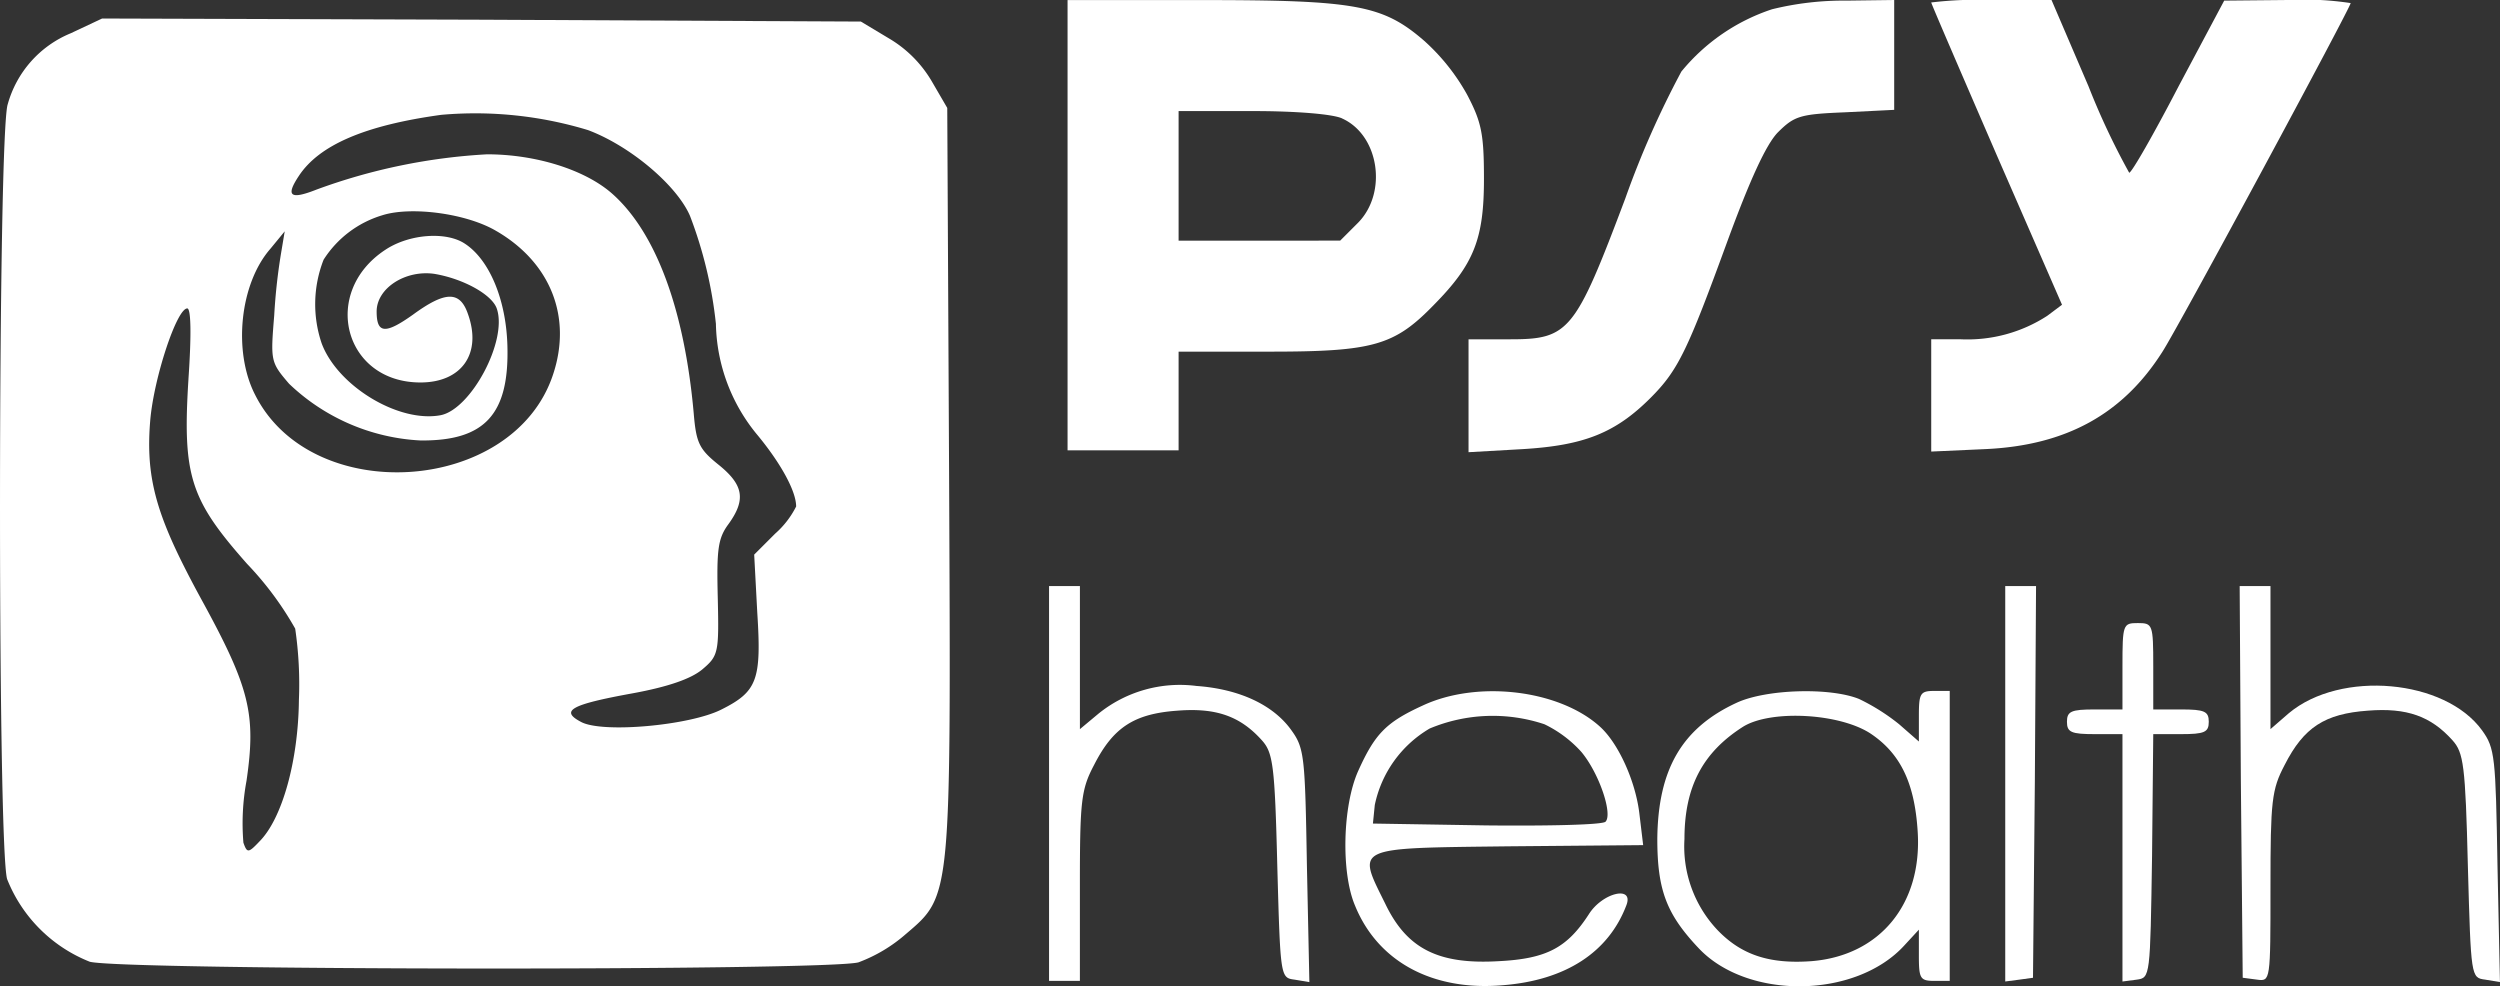 <svg xmlns="http://www.w3.org/2000/svg" width="209.04" height="82.469" viewBox="0 0 209.04 82.469">
  <rect x="0" y="0" width="209.04" height="82.469" fill="#333333" stroke="none"/>
  <g id="Grupo_172" data-name="Grupo 172" transform="translate(-300 -22.408)">
    <path id="Caminho_488" data-name="Caminho 488" d="M418-1349.172v18.828h9.285v-8.253h7.634c8.666,0,10.42-.516,13.721-3.92,3.353-3.4,4.178-5.519,4.178-10.523,0-3.766-.206-4.746-1.393-7.015a17.316,17.316,0,0,0-3.611-4.539c-3.456-2.992-5.726-3.4-18.57-3.4H418Zm22.954-8.924c3.095,1.393,3.817,6.19,1.341,8.717l-1.5,1.5H427.285v-10.833h6.19C437.137-1358.715,440.181-1358.457,440.954-1358.1Z" transform="translate(-28.735 1390.408)" fill="#fff"/>
    <path id="Caminho_489" data-name="Caminho 489" d="M508.379-1367.226a16.463,16.463,0,0,0-7.583,5.21,76.892,76.892,0,0,0-4.694,10.626c-4.178,11.09-4.694,11.761-9.594,11.761H483v9.44l4.539-.258c5.107-.309,7.737-1.341,10.678-4.281,2.321-2.321,3.095-3.972,6.448-13.154,1.857-5.055,3.2-8,4.178-9.027,1.393-1.393,1.857-1.547,5.622-1.7l4.127-.206V-1368l-3.972.052A24.966,24.966,0,0,0,508.379-1367.226Z" transform="translate(-60.207 1390.408)" fill="#fff"/>
    <path id="Caminho_490" data-name="Caminho 490" d="M558-1367.794c0,.1,2.476,5.829,5.468,12.741l5.468,12.535-1.238.928a12.254,12.254,0,0,1-7.222,1.96H558v9.388l4.539-.206c6.757-.309,11.5-2.94,14.8-8.15,1.393-2.166,15.733-28.783,15.733-29.144a26.1,26.1,0,0,0-5.261-.258l-5.313.052-3.817,7.17c-2.063,3.972-3.92,7.222-4.127,7.222a60.807,60.807,0,0,1-3.4-7.222L568.059-1368h-5A32.757,32.757,0,0,0,558-1367.794Z" transform="translate(-96.519 1390.408)" fill="#fff"/>
    <path id="Caminho_491" data-name="Caminho 491" d="M250.856-1363.762a9.027,9.027,0,0,0-5.261,5.932c-.825,2.424-.877,61.848-.052,64.788a12.306,12.306,0,0,0,6.912,6.912c2.682.722,61.59.774,64.272.052a12.772,12.772,0,0,0,3.972-2.373c3.817-3.25,3.766-2.889,3.611-38.171l-.155-30.9-1.29-2.218a10.092,10.092,0,0,0-3.611-3.611l-2.321-1.393-31.723-.155-31.723-.1Zm43.278,8.1c3.559,1.341,7.428,4.642,8.511,7.17a35.679,35.679,0,0,1,2.166,9.027,14.957,14.957,0,0,0,3.508,9.336c1.909,2.321,3.2,4.642,3.2,5.932a7.517,7.517,0,0,1-1.754,2.27l-1.754,1.754.258,4.849c.361,5.623,0,6.6-2.992,8.1-2.631,1.341-10.007,2.012-11.761,1.032-1.754-.928-.825-1.444,4.281-2.373,3.095-.567,4.952-1.238,5.88-2.012,1.341-1.135,1.393-1.393,1.29-5.932-.1-4.023,0-5,.877-6.19,1.5-2.063,1.29-3.3-.825-5-1.6-1.29-1.857-1.805-2.063-4.281-.774-8.666-3.147-15.114-6.809-18.364-2.27-2.012-6.4-3.3-10.471-3.3a49,49,0,0,0-14.237,2.94c-2.218.877-2.631.567-1.5-1.135,1.7-2.579,5.519-4.23,11.916-5.107A32.4,32.4,0,0,1,294.134-1355.663Zm-7.634,8.46c4.488,2.631,6.293,7.17,4.694,11.967-3.3,10.007-20.169,11.142-24.914,1.7-1.857-3.611-1.29-9.285,1.29-12.225l1.186-1.444-.258,1.547a48.339,48.339,0,0,0-.619,5.468c-.31,3.817-.31,3.92,1.238,5.726a17.155,17.155,0,0,0,10.987,4.746c5.365.052,7.428-2.167,7.273-7.892-.1-3.869-1.5-7.222-3.559-8.563-1.548-1.032-4.642-.825-6.654.516-5.416,3.559-3.456,11.09,2.94,11.09,3.456,0,5.158-2.424,3.972-5.726-.671-1.96-1.909-1.908-4.591.052-2.321,1.651-3.043,1.6-3.043-.258,0-1.96,2.424-3.508,4.849-3.146,2.424.413,4.849,1.754,5.21,2.94.877,2.682-2.166,8.356-4.694,8.872-3.508.671-8.614-2.424-9.955-5.984a10.2,10.2,0,0,1,.155-7.015,8.821,8.821,0,0,1,4.9-3.714C279.329-1349.319,284.023-1348.7,286.5-1347.2Zm-25.791,12.328c-.516,8.15.155,10.11,4.9,15.475a27.016,27.016,0,0,1,4.023,5.416,32.122,32.122,0,0,1,.31,5.984c-.052,5.055-1.393,9.9-3.3,11.812-.928.98-1.032.98-1.341.1a19.535,19.535,0,0,1,.258-5.158c.825-5.623.258-7.841-3.817-15.269-.52-.953-.985-1.836-1.465-2.793-2.482-4.945-3.119-7.9-2.764-12.115.309-3.559,2.218-9.336,3.095-9.336C260.914-1340.756,260.966-1338.641,260.708-1334.876Z" transform="translate(55.051 1388.955)" fill="#fff"/>
    <path id="Caminho_492" data-name="Caminho 492" d="M415-1256.493v16.506h2.579v-7.892c0-7.17.1-8.1,1.186-10.162,1.6-3.146,3.353-4.281,6.964-4.539,3.25-.258,5.261.464,7.067,2.476.928,1.032,1.083,2.063,1.29,10.523.258,9.285.258,9.336,1.444,9.491l1.238.206-.206-9.749c-.155-9.078-.206-9.8-1.29-11.3-1.5-2.115-4.333-3.456-7.944-3.714a10.834,10.834,0,0,0-8.2,2.321l-1.547,1.29V-1273H415Z" transform="translate(-27.283 1344.412)" fill="#fff"/>
    <path id="Caminho_493" data-name="Caminho 493" d="M570-1256.442v16.506l1.186-.155,1.135-.155.155-16.4.1-16.352H570Z" transform="translate(-102.33 1344.412)" fill="#fff"/>
    <path id="Caminho_494" data-name="Caminho 494" d="M608.1-1256.648l.155,16.4,1.186.155c1.135.155,1.135.155,1.135-7.737,0-7.222.1-8.15,1.186-10.213,1.6-3.146,3.353-4.281,6.964-4.539,3.25-.258,5.261.464,7.067,2.476.928,1.032,1.083,2.063,1.289,10.523.258,9.285.258,9.336,1.444,9.491l1.238.206-.206-9.749c-.155-9.078-.206-9.8-1.29-11.3-3.095-4.281-11.812-5.055-16.145-1.444l-1.547,1.341V-1273H608Z" transform="translate(-120.728 1344.412)" fill="#fff"/>
    <path id="Caminho_495" data-name="Caminho 495" d="M584.643-1263.389v3.611h-2.321c-1.96,0-2.321.155-2.321,1.032s.361,1.032,2.321,1.032h2.321v20.685l1.186-.155c1.135-.155,1.135-.206,1.289-10.368l.1-10.162h2.321c1.96,0,2.321-.155,2.321-1.032s-.361-1.032-2.321-1.032h-2.321v-3.611c0-3.508-.052-3.611-1.29-3.611S584.643-1266.9,584.643-1263.389Z" transform="translate(-107.171 1341.507)" fill="#fff"/>
    <path id="Caminho_496" data-name="Caminho 496" d="M469.466-1254.739c-3.043,1.393-3.972,2.373-5.365,5.468-1.29,2.889-1.444,8.46-.258,11.245,1.909,4.694,6.5,7.17,12.38,6.654,5.21-.413,8.821-2.734,10.317-6.706.619-1.651-2.012-1.032-3.147.774-1.805,2.785-3.508,3.714-7.479,3.92-5.107.31-7.737-1.032-9.543-4.8-2.373-4.8-2.734-4.642,10.265-4.8l11.3-.1-.31-2.579c-.309-2.734-1.754-5.932-3.3-7.325C480.917-1256.08,474.057-1256.906,469.466-1254.739Zm10.213,1.548a9.951,9.951,0,0,1,3.095,2.321c1.5,1.805,2.631,5.21,2.012,5.829-.258.258-4.694.361-9.956.309l-9.491-.155.155-1.547a9.7,9.7,0,0,1,4.591-6.4A13.649,13.649,0,0,1,479.679-1253.191Z" transform="translate(-50.541 1336.158)" fill="#fff"/>
    <path id="Caminho_497" data-name="Caminho 497" d="M520.254-1255.02c-4.591,2.115-6.6,5.571-6.654,11.4,0,4.281.774,6.293,3.456,9.13,4.075,4.333,13.1,4.23,17.177-.206l1.238-1.341v2.167c0,1.908.1,2.115,1.29,2.115h1.29V-1256h-1.29c-1.186,0-1.29.206-1.29,2.115v2.115l-1.651-1.444a17.186,17.186,0,0,0-3.353-2.115C528.043-1256.309,522.73-1256.155,520.254-1255.02Zm11.245,2.631c2.424,1.651,3.611,4.075,3.869,8.1.413,6.087-3.147,10.42-8.872,10.884-3.508.258-5.88-.516-7.892-2.631a10.171,10.171,0,0,1-2.734-7.583c0-4.333,1.5-7.221,4.9-9.388C523.091-1254.453,528.92-1254.143,531.5-1252.389Z" transform="translate(-75.022 1336.181)" fill="#fff"/>
  </g>
</svg>
